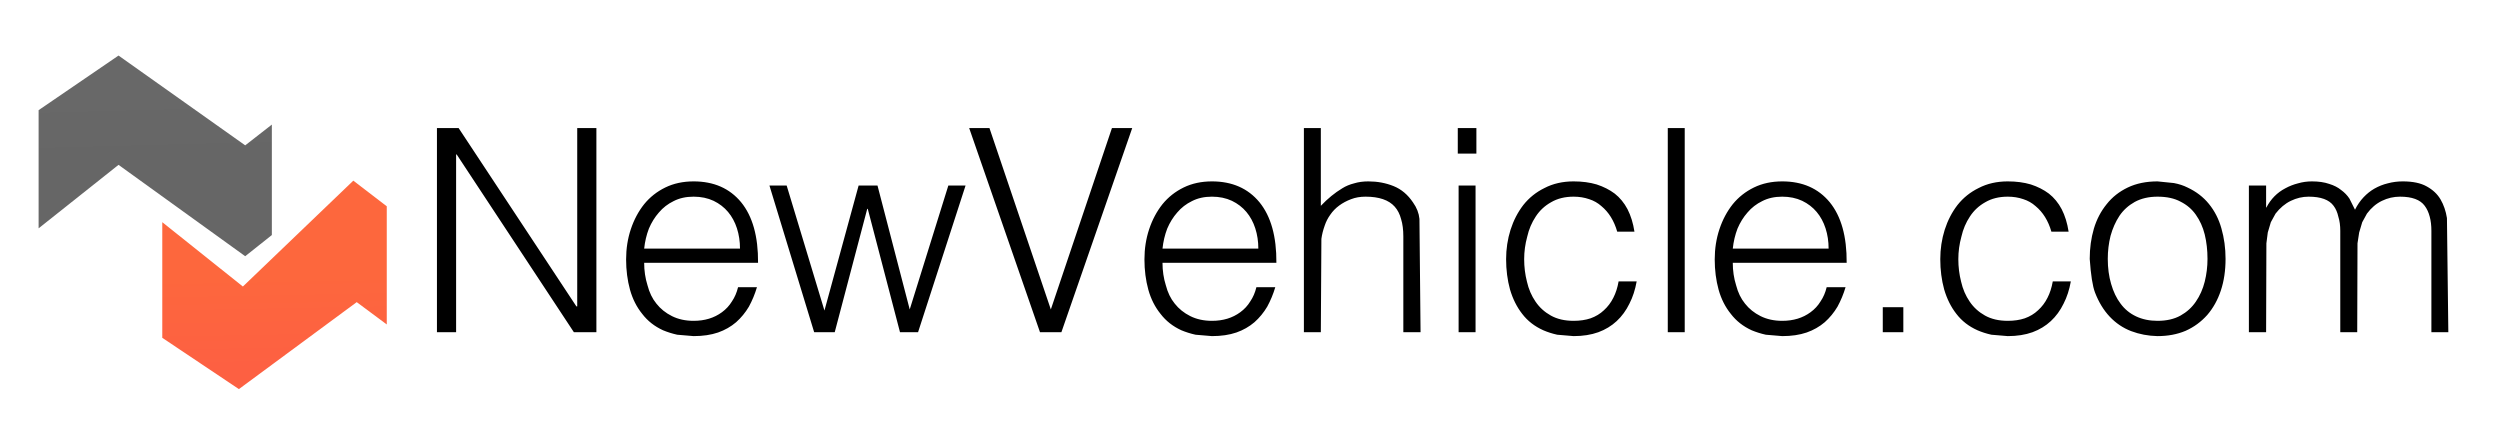 
<svg xmlns="http://www.w3.org/2000/svg" version="1.1" xmlns:xlink="http://www.w3.org/1999/xlink" preserveAspectRatio="none" x="0px" y="0px" width="450px" height="80px" viewBox="0 0 450 80">
<defs>
<linearGradient id="Gradient_1" gradientUnits="userSpaceOnUse" x1="58.875" y1="18.8" x2="59.825" y2="54.8" spreadMethod="pad">
<stop  offset="0%" stop-color="#686868"/>

<stop  offset="100%" stop-color="#666666"/>
</linearGradient>

<linearGradient id="Gradient_2" gradientUnits="userSpaceOnUse" x1="121.412" y1="112.85" x2="122.287" y2="159.85" spreadMethod="pad">
<stop  offset="0%" stop-color="#FD673D"/>

<stop  offset="100%" stop-color="#FD6042"/>
</linearGradient>

<g id="Layer0_0_FILL">
<path fill="#000000" stroke="none" d="
M 82.1 27.8
L 82.2 27.8 103.3 59.8 107.35 59.8 107.35 23.05 103.9 23.05 103.9 55.15 103.75 55.15 82.55 23.05 78.65 23.05 78.65 59.8 82.1 59.8 82.1 27.8
M 133.4 36.4
Q 130.3 32.65 124.85 32.65 122 32.65 119.75 33.75 117.5 34.85 115.95 36.75 114.4 38.7 113.55 41.25 112.7 43.8 112.7 46.7 112.7 49.6 113.4 52.15 114.1 54.65 115.6 56.5 117.05 58.4 119.35 59.45 120.55 59.95 121.9 60.25
L 124.85 60.5
Q 127.35 60.5 129.25 59.85 131.1 59.2 132.5 58 133.85 56.8 134.8 55.2 135.7 53.55 136.25 51.7
L 132.85 51.7
Q 132.5 53.15 131.75 54.25 131.05 55.4 129.95 56.2 127.85 57.75 124.85 57.75 122.65 57.75 120.95 56.9 119.25 56.05 118.15 54.65 117.05 53.3 116.55 51.35 115.95 49.45 115.95 47.3
L 136.45 47.3
Q 136.5 40.2 133.4 36.4
M 124.85 35.4
Q 126.85 35.4 128.45 36.15 130 36.9 131.05 38.15 132.1 39.4 132.65 41.1 133.2 42.8 133.2 44.75
L 115.95 44.75
Q 116.15 42.85 116.8 41.15 117.5 39.5 118.6 38.25 119.7 36.95 121.25 36.2 122.8 35.4 124.85 35.4
M 173.8 33.4
L 170.7 33.4 163.75 55.7 157.95 33.4 154.55 33.4 148.4 55.9 141.6 33.4 138.5 33.4 146.55 59.8 150.25 59.8 156.1 37.6 156.2 37.6 162 59.8 165.25 59.8 173.8 33.4
M 178.1 23.05
L 174.45 23.05 187.2 59.8 191.05 59.8 203.8 23.05 200.15 23.05 189.15 55.7 178.1 23.05
M 218.15 32.65
Q 215.3 32.65 213.05 33.75 210.8 34.85 209.25 36.75 207.7 38.7 206.85 41.25 206 43.8 206 46.7 206 49.6 206.7 52.15 207.4 54.65 208.9 56.5 210.35 58.4 212.65 59.45 213.85 59.95 215.2 60.25
L 218.15 60.5
Q 220.65 60.5 222.55 59.85 224.4 59.2 225.8 58 227.15 56.8 228.1 55.2 229 53.55 229.55 51.7
L 226.15 51.7
Q 225.8 53.15 225.05 54.25 224.35 55.4 223.25 56.2 221.15 57.75 218.15 57.75 215.95 57.75 214.25 56.9 212.55 56.05 211.45 54.65 210.35 53.3 209.85 51.35 209.25 49.45 209.25 47.3
L 229.75 47.3
Q 229.8 40.2 226.7 36.4 223.6 32.65 218.15 32.65
M 214.55 36.2
Q 216.1 35.4 218.15 35.4 220.15 35.4 221.75 36.15 223.3 36.9 224.35 38.15 225.4 39.4 225.95 41.1 226.5 42.8 226.5 44.75
L 209.25 44.75
Q 209.45 42.85 210.1 41.15 210.8 39.5 211.9 38.25 213 36.95 214.55 36.2
M 265.6 33.4
L 262.55 33.4 262.55 59.8 265.6 59.8 265.6 33.4
M 262.4 23.05
L 262.4 27.65 265.75 27.65 265.75 23.05 262.4 23.05
M 250.85 33.5
Q 248.75 32.65 246.3 32.65 244.9 32.65 243.75 33 242.55 33.3 241.6 33.9 239.6 35.1 237.75 37.05
L 237.75 23.05 234.7 23.05 234.7 59.8 237.75 59.8 237.85 43
Q 238 41.85 238.45 40.6 238.8 39.55 239.45 38.65 240.1 37.7 241.05 37 242 36.3 243.2 35.85 244.35 35.4 245.8 35.4 249.45 35.4 251.05 37.2 251.85 38.1 252.2 39.45 252.6 40.75 252.6 42.55
L 252.6 59.8 255.7 59.8 255.5 39.4
Q 255.35 37.85 254.35 36.45 252.95 34.35 250.85 33.5
M 290.65 34.85
Q 289.25 33.8 287.4 33.2 285.55 32.65 283.25 32.65 280.3 32.65 278 33.85 275.75 34.95 274.2 36.9 272.7 38.85 271.9 41.35 271.1 43.9 271.1 46.65 271.1 49.55 271.8 52.1 272.55 54.65 274 56.5 275.45 58.4 277.8 59.45 278.95 59.95 280.3 60.25
L 283.25 60.5
Q 285.75 60.5 287.7 59.8 289.6 59.1 291 57.8 292.4 56.5 293.3 54.65 294.2 52.9 294.6 50.65
L 291.35 50.65
Q 291.05 52.35 290.4 53.6 289.75 54.9 288.7 55.85 287.7 56.8 286.3 57.3 284.95 57.75 283.25 57.75 280.85 57.75 279.15 56.8 277.45 55.85 276.4 54.3 275.3 52.7 274.85 50.7 274.35 48.75 274.35 46.65 274.35 44.6 274.9 42.6 275.35 40.6 276.45 38.95 277.5 37.35 279.2 36.4 280.9 35.4 283.25 35.4 284.75 35.4 286.05 35.85 287.3 36.25 288.25 37.1 290.25 38.75 291.1 41.7
L 294.2 41.7
Q 293.85 39.4 292.95 37.65 292.05 35.95 290.65 34.85
M 303.25 23.05
L 300.2 23.05 300.2 59.8 303.25 59.8 303.25 23.05
M 342.6 59.8
L 342.6 55.3 338.9 55.3 338.9 59.8 342.6 59.8
M 332.4 47.3
Q 332.45 40.2 329.35 36.4 326.25 32.65 320.8 32.65 317.95 32.65 315.7 33.75 313.45 34.85 311.9 36.75 310.35 38.7 309.5 41.25 308.65 43.8 308.65 46.7 308.65 49.6 309.35 52.15 310.05 54.65 311.55 56.5 313 58.4 315.3 59.45 316.5 59.95 317.85 60.25
L 320.8 60.5
Q 323.3 60.5 325.2 59.85 327.05 59.2 328.45 58 329.8 56.8 330.75 55.2 331.65 53.55 332.2 51.7
L 328.8 51.7
Q 328.45 53.15 327.7 54.25 327 55.4 325.9 56.2 323.8 57.75 320.8 57.75 318.6 57.75 316.9 56.9 315.2 56.05 314.1 54.65 313 53.3 312.5 51.35 311.9 49.45 311.9 47.3
L 332.4 47.3
M 327 38.15
Q 328.05 39.4 328.6 41.1 329.15 42.8 329.15 44.75
L 311.9 44.75
Q 312.1 42.85 312.75 41.15 313.45 39.5 314.55 38.25 315.65 36.95 317.2 36.2 318.75 35.4 320.8 35.4 322.8 35.4 324.4 36.15 325.95 36.9 327 38.15
M 368.8 34.85
Q 367.4 33.8 365.55 33.2 363.7 32.65 361.4 32.65 358.45 32.65 356.15 33.85 353.9 34.95 352.35 36.9 350.85 38.85 350.05 41.35 349.25 43.9 349.25 46.65 349.25 49.55 349.95 52.1 350.7 54.65 352.15 56.5 353.6 58.4 355.95 59.45 357.1 59.95 358.45 60.25
L 361.4 60.5
Q 363.9 60.5 365.85 59.8 367.75 59.1 369.15 57.8 370.55 56.5 371.45 54.65 372.35 52.9 372.75 50.65
L 369.5 50.65
Q 369.2 52.35 368.55 53.6 367.9 54.9 366.85 55.85 365.85 56.8 364.45 57.3 363.1 57.75 361.4 57.75 359 57.75 357.3 56.8 355.6 55.85 354.55 54.3 353.45 52.7 353 50.7 352.5 48.75 352.5 46.65 352.5 44.6 353.05 42.6 353.5 40.6 354.6 38.95 355.65 37.35 357.35 36.4 359.05 35.4 361.4 35.4 362.9 35.4 364.2 35.85 365.45 36.25 366.4 37.1 368.4 38.75 369.25 41.7
L 372.35 41.7
Q 372 39.4 371.1 37.65 370.2 35.95 368.8 34.85
M 383 33.75
Q 380.7 34.85 379.2 36.75 377.65 38.65 376.9 41.15 376.15 43.7 376.15 46.6 376.45 50.95 377.1 52.65 378.1 55.25 379.75 57 381.4 58.75 383.6 59.6 385.85 60.45 388.35 60.5 391.15 60.5 393.4 59.55 395.65 58.55 397.3 56.7 398.9 54.85 399.75 52.3 400.6 49.75 400.6 46.6 400.6 43.7 399.85 41.1 399.15 38.6 397.6 36.7 396.1 34.85 393.75 33.75 392.65 33.2 391.3 32.95
L 388.35 32.65
Q 385.3 32.65 383 33.75
M 379.9 42.45
Q 380.45 40.45 381.5 38.85 382.55 37.3 384.25 36.35 386 35.4 388.35 35.4 390.85 35.4 392.5 36.3 394.2 37.15 395.25 38.65 396.35 40.2 396.85 42.2 397.35 44.25 397.35 46.6 397.35 48.7 396.85 50.7 396.35 52.7 395.25 54.3 394.2 55.85 392.5 56.8 390.8 57.75 388.35 57.75 386.2 57.75 384.5 56.95 382.8 56.15 381.7 54.65 380.6 53.2 380 51.1 379.4 49.05 379.4 46.6 379.4 44.45 379.9 42.45
M 419.25 33.1
Q 417.95 32.65 416.15 32.65 414.85 32.65 413.65 33 412.45 33.3 411.35 33.9 409.15 35.05 407.95 37.35
L 407.9 37.35 407.9 33.4 404.8 33.4 404.8 59.8 407.9 59.8 407.95 43.8 408.2 41.85 408.75 40 409.6 38.45
Q 410.8 36.9 412.35 36.15 413.9 35.4 415.55 35.4 418.85 35.4 420.05 37.05 420.65 37.85 420.9 39 421.25 40.1 421.25 41.55
L 421.25 59.8 424.3 59.8 424.35 43.8 424.65 41.85 425.2 40 426.05 38.45
Q 427.2 36.9 428.75 36.15 430.3 35.4 432 35.4 435.25 35.4 436.45 37.05 437.05 37.85 437.35 39 437.65 40.1 437.65 41.55
L 437.65 59.8 440.7 59.8 440.45 39.25
Q 440.15 37.35 439.3 35.9 438.45 34.45 436.8 33.55 435.2 32.65 432.5 32.65 431.1 32.65 429.8 33 428.55 33.3 427.4 33.95 426.35 34.55 425.45 35.5 424.55 36.45 423.9 37.75
L 422.9 35.75
Q 422.3 34.85 421.4 34.2 420.55 33.5 419.25 33.1 Z"/>
</g>

<g id="Symbol_1_0_Layer0_0_FILL">
<path fill="url(#Gradient_1)" stroke="none" d="
M 119.95 35.4
L 106.25 46.05 41.1 0 0 28 0 88.6 41.1 56.05 106.25 102.9 119.95 92.05 119.95 35.4 Z"/>

<path fill="url(#Gradient_2)" stroke="none" d="
M 163.6 126.45
L 179.05 137.9 179.05 77.3 161.85 64.15 105.05 118.45 63.6 85.45 63.6 144.75 103 171.05 163.6 126.45 Z"/>
</g>
</defs>

<g transform="matrix( 1, 0, 0, 1, 0,0) ">
<use xlink:href="#Layer0_0_FILL"/>
</g>

<g transform="matrix( 0.35, 0, 0, 0.351, 6.95,10) ">
<g transform="matrix( 1, 0, 0, 1, 0,0) ">
<use xlink:href="#Symbol_1_0_Layer0_0_FILL"/>
</g>
</g>
</svg>
